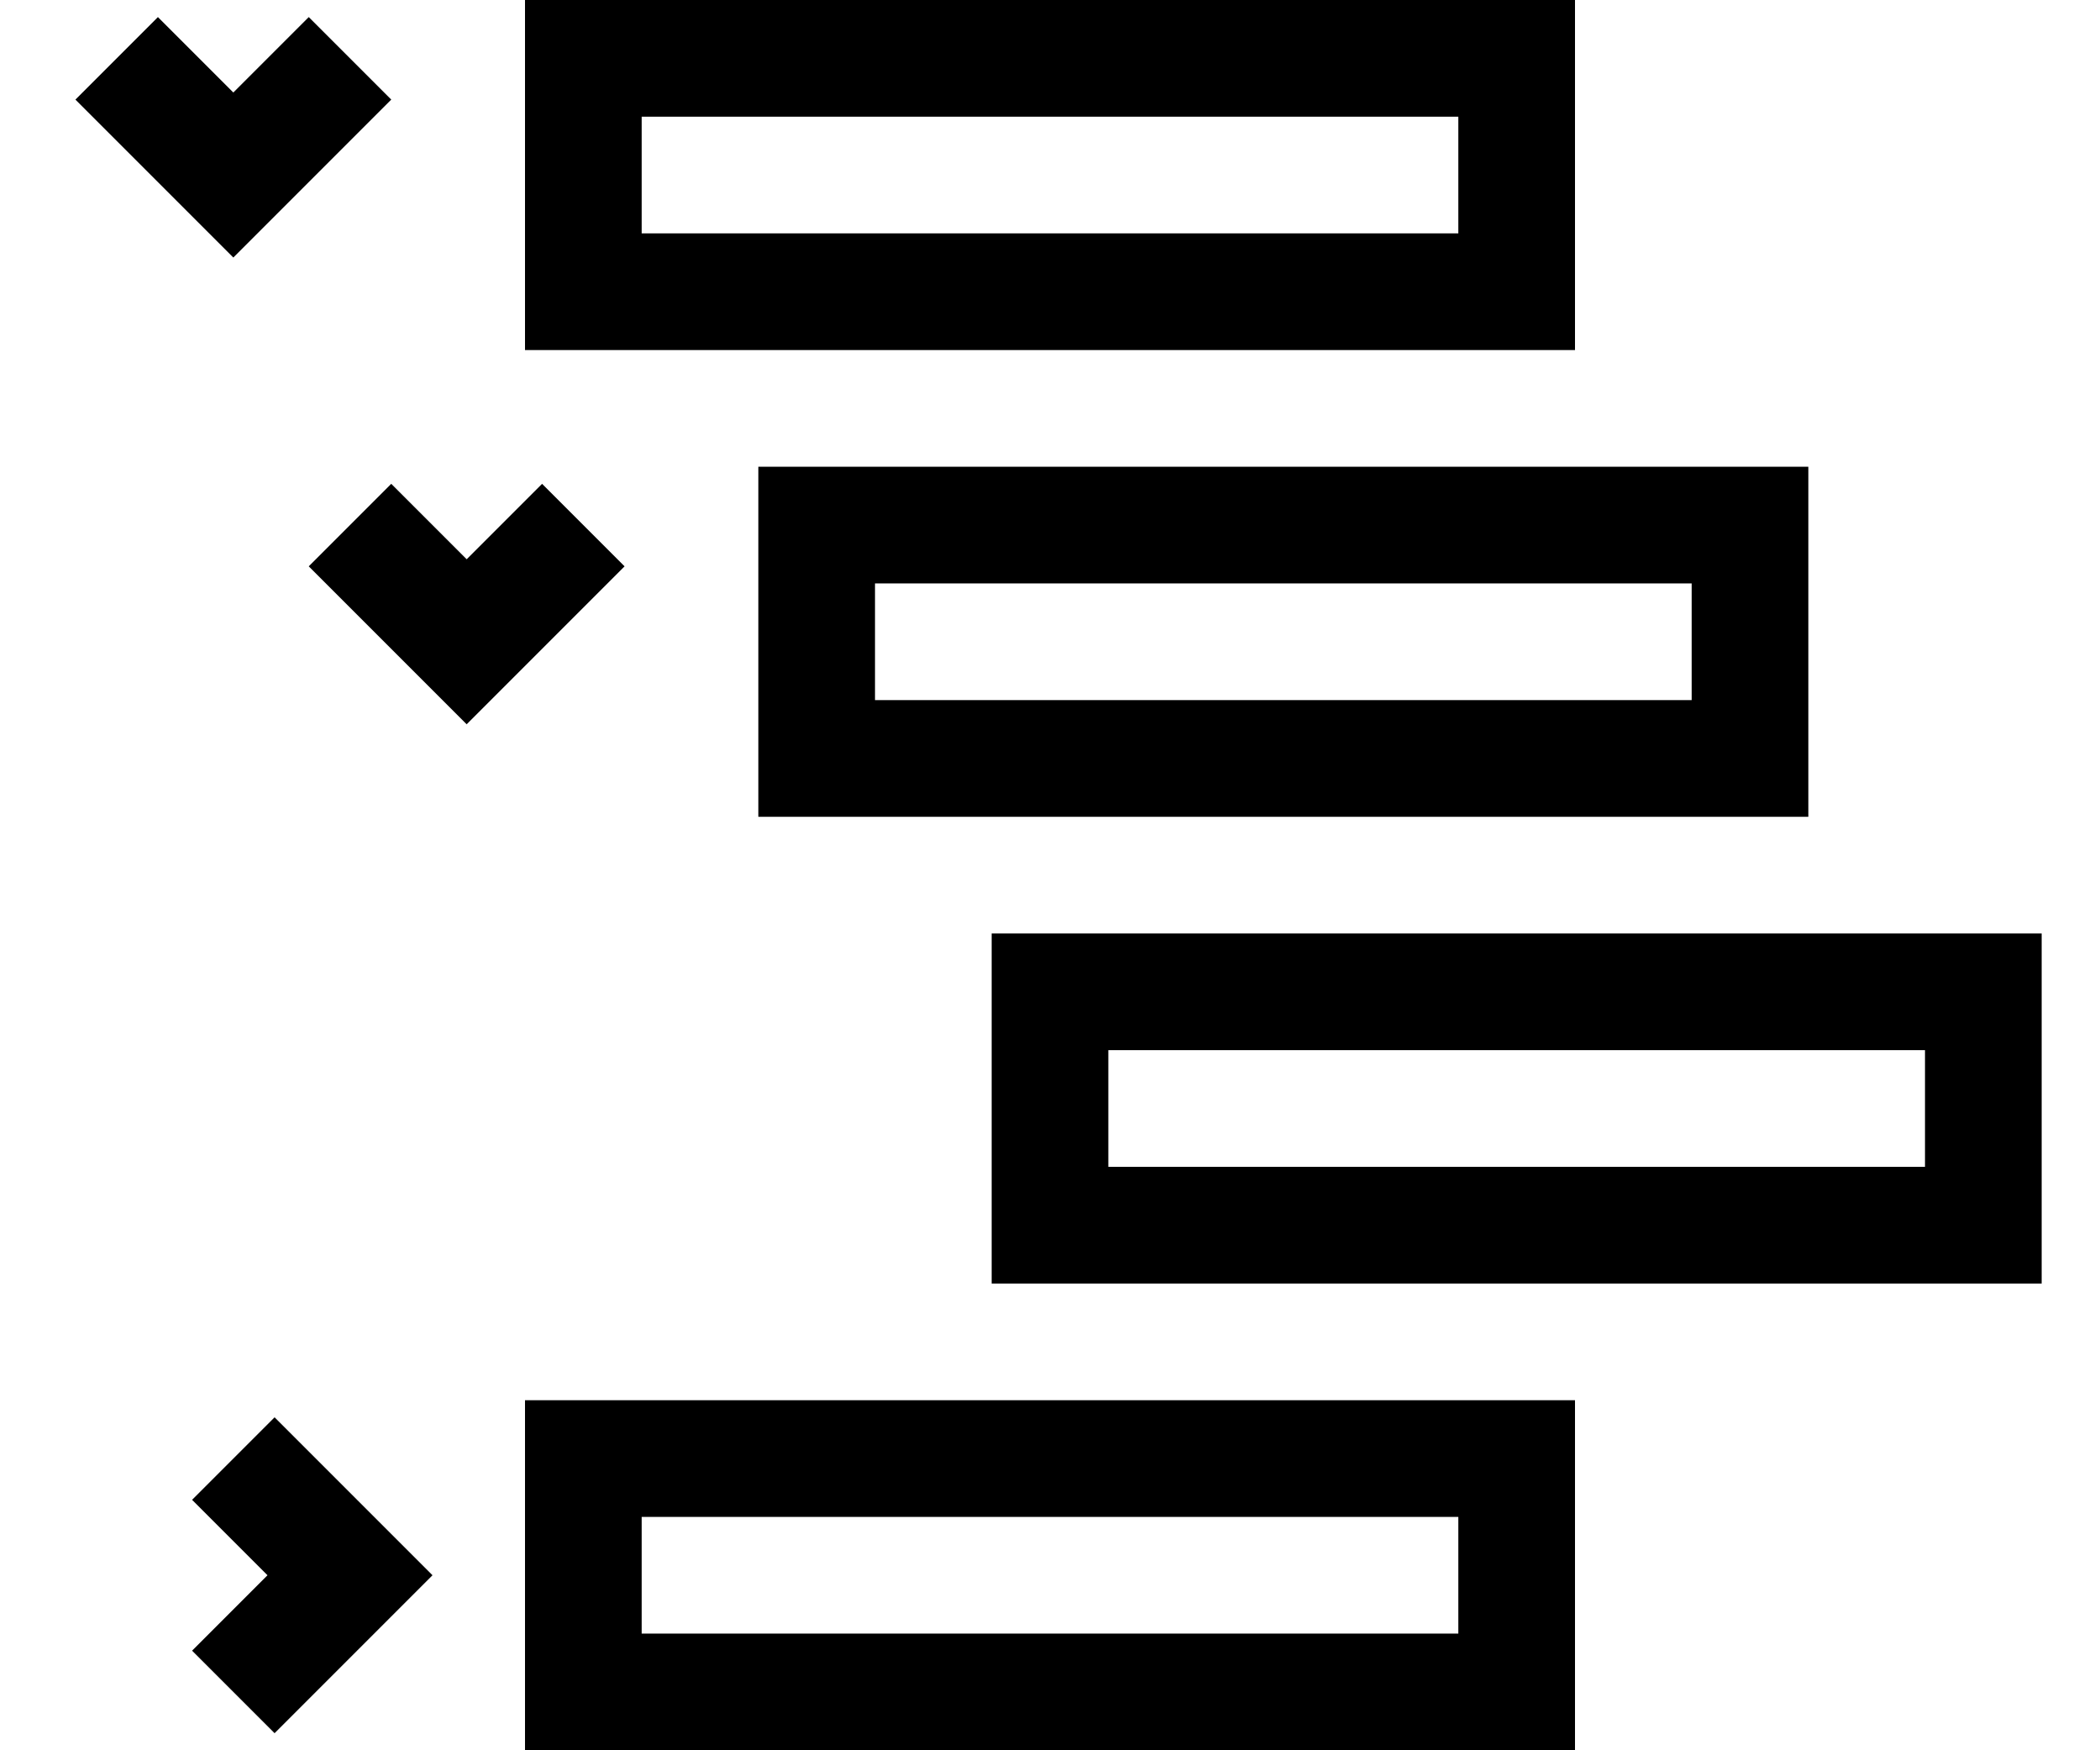 <svg width="18" height="15" viewBox="0 0 18 15" fill="none" xmlns="http://www.w3.org/2000/svg">
<rect x="5" y="0.5" width="8" height="2" stroke="black"/>
<rect x="7" y="4.5" width="8" height="2" stroke="black"/>
<rect x="9" y="8.5" width="8" height="2" stroke="black"/>
<rect x="5" y="12.5" width="8" height="2" stroke="black"/>
<path d="M5 4.5L4 5.5L3 4.5" stroke="black"/>
<path d="M3 0.5L2 1.5L1 0.5" stroke="black"/>
<path d="M2 12.5L3 13.5L2 14.5" stroke="black"/>
</svg>
